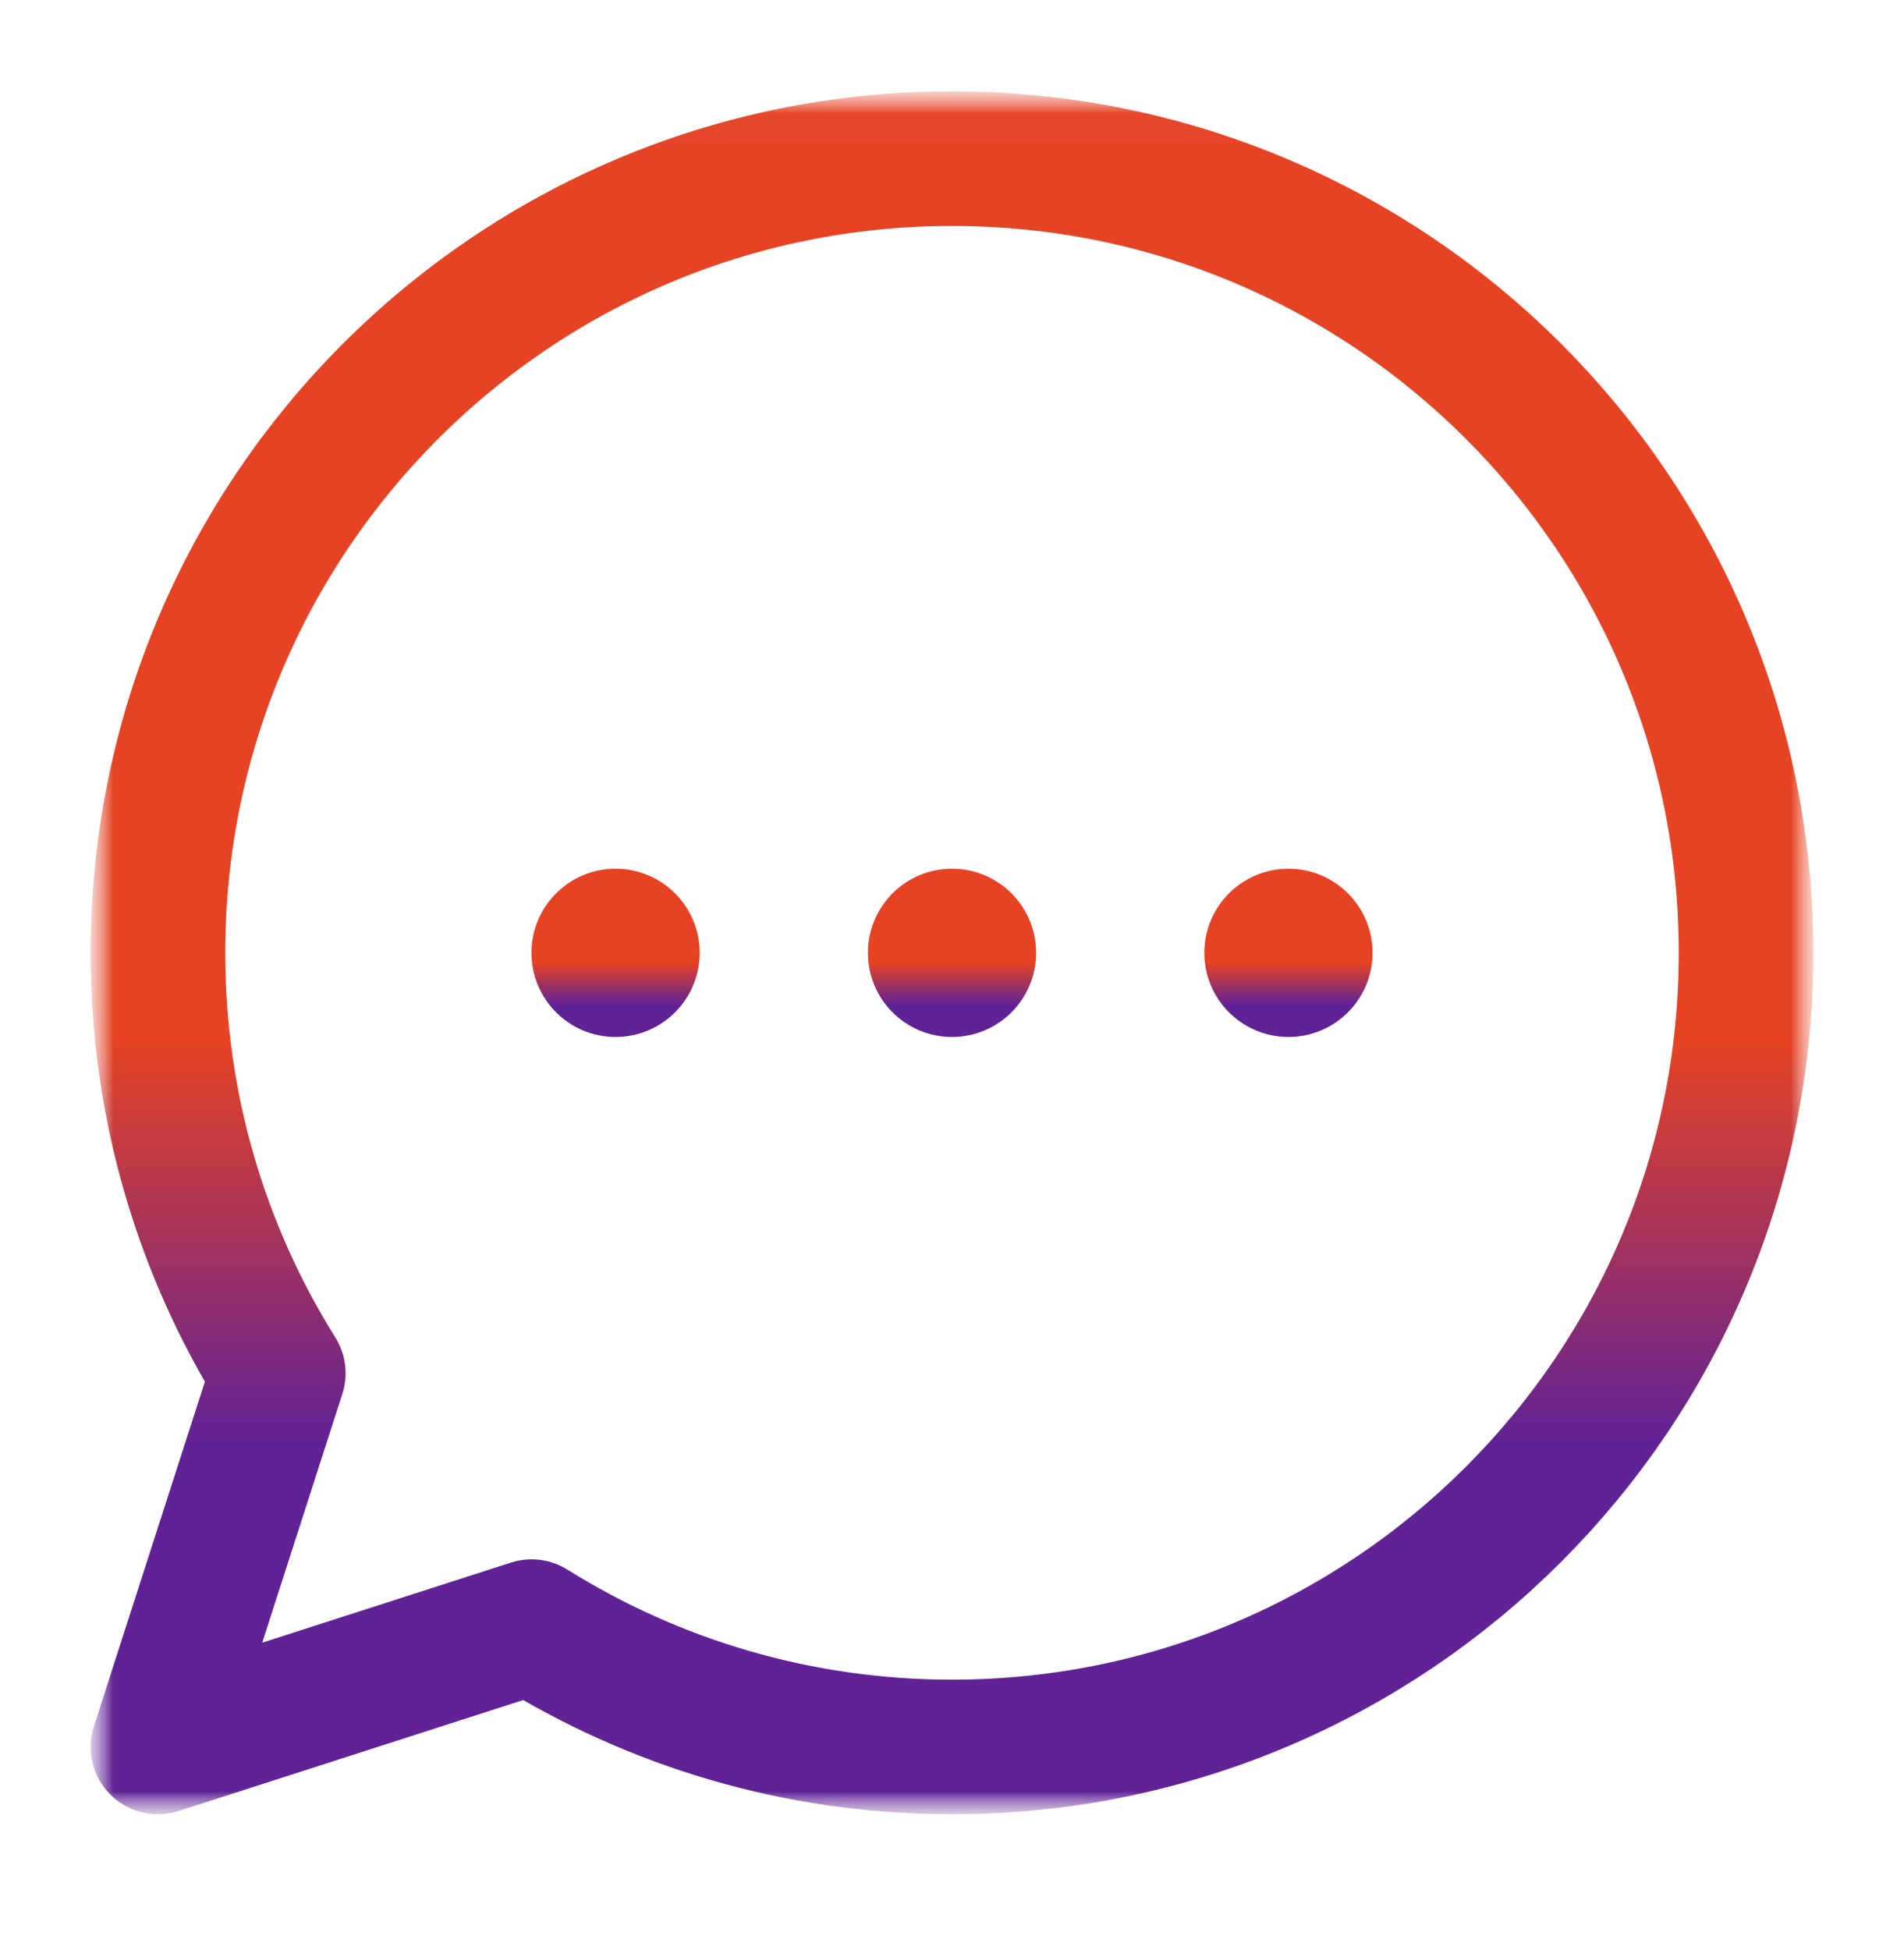 <svg width="42" height="43" viewBox="0 0 42 43" fill="none" xmlns="http://www.w3.org/2000/svg">
<mask id="mask0_4039_369" style="mask-type:luminance" maskUnits="userSpaceOnUse" x="2" y="2" width="38" height="39">
<path d="M40 2.015H2V40.015H40V2.015Z" fill="white"/>
<path d="M22.855 21.015C22.855 22.04 22.025 22.871 21 22.871C19.975 22.871 19.145 22.04 19.145 21.015C19.145 19.99 19.975 19.16 21 19.16C22.025 19.16 22.855 19.99 22.855 21.015Z" fill="white"/>
<path d="M30.277 21.015C30.277 22.04 29.447 22.871 28.422 22.871C27.397 22.871 26.566 22.04 26.566 21.015C26.566 19.99 27.397 19.16 28.422 19.16C29.447 19.16 30.277 19.99 30.277 21.015Z" fill="white"/>
<path d="M15.434 21.015C15.434 22.04 14.603 22.871 13.578 22.871C12.553 22.871 11.723 22.04 11.723 21.015C11.723 19.99 12.553 19.16 13.578 19.16C14.603 19.16 15.434 19.99 15.434 21.015Z" fill="white"/>
</mask>
<g mask="url(#mask0_4039_369)">
<mask id="mask1_4039_369" style="mask-type:luminance" maskUnits="userSpaceOnUse" x="2" y="2" width="38" height="39">
<path d="M2 2.015H40V40.015H2V2.015Z" fill="white"/>
</mask>
<g mask="url(#mask1_4039_369)">
<path d="M21 3.499C11.326 3.499 3.484 11.341 3.484 21.015C3.484 24.42 4.457 27.598 6.139 30.287L3.484 38.53L11.727 35.876C14.417 37.557 17.595 38.53 21 38.53C30.674 38.53 38.516 30.688 38.516 21.015C38.516 11.341 30.674 3.499 21 3.499Z" stroke="url(#paint0_linear_4039_369)" stroke-width="2.969" stroke-miterlimit="10" stroke-linecap="round" stroke-linejoin="round"/>
<path d="M22.855 21.015C22.855 22.04 22.025 22.871 21 22.871C19.975 22.871 19.145 22.04 19.145 21.015C19.145 19.99 19.975 19.16 21 19.16C22.025 19.16 22.855 19.99 22.855 21.015Z" fill="url(#paint1_linear_4039_369)"/>
<path d="M30.277 21.015C30.277 22.04 29.447 22.871 28.422 22.871C27.397 22.871 26.566 22.04 26.566 21.015C26.566 19.99 27.397 19.16 28.422 19.16C29.447 19.16 30.277 19.99 30.277 21.015Z" fill="url(#paint2_linear_4039_369)"/>
<path d="M15.434 21.015C15.434 22.04 14.603 22.871 13.578 22.871C12.553 22.871 11.723 22.04 11.723 21.015C11.723 19.99 12.553 19.16 13.578 19.16C14.603 19.16 15.434 19.99 15.434 21.015Z" fill="url(#paint3_linear_4039_369)"/>
</g>
</g>
<defs>
<linearGradient id="paint0_linear_4039_369" x1="27.41" y1="31.819" x2="27.41" y2="22.988" gradientUnits="userSpaceOnUse">
<stop stop-color="#612295"/>
<stop offset="1" stop-color="#E54324"/>
</linearGradient>
<linearGradient id="paint1_linear_4039_369" x1="21.679" y1="22.16" x2="21.679" y2="21.224" gradientUnits="userSpaceOnUse">
<stop stop-color="#612295"/>
<stop offset="1" stop-color="#E54324"/>
</linearGradient>
<linearGradient id="paint2_linear_4039_369" x1="29.101" y1="22.16" x2="29.101" y2="21.224" gradientUnits="userSpaceOnUse">
<stop stop-color="#612295"/>
<stop offset="1" stop-color="#E54324"/>
</linearGradient>
<linearGradient id="paint3_linear_4039_369" x1="14.257" y1="22.16" x2="14.257" y2="21.224" gradientUnits="userSpaceOnUse">
<stop stop-color="#612295"/>
<stop offset="1" stop-color="#E54324"/>
</linearGradient>
</defs>
</svg>
